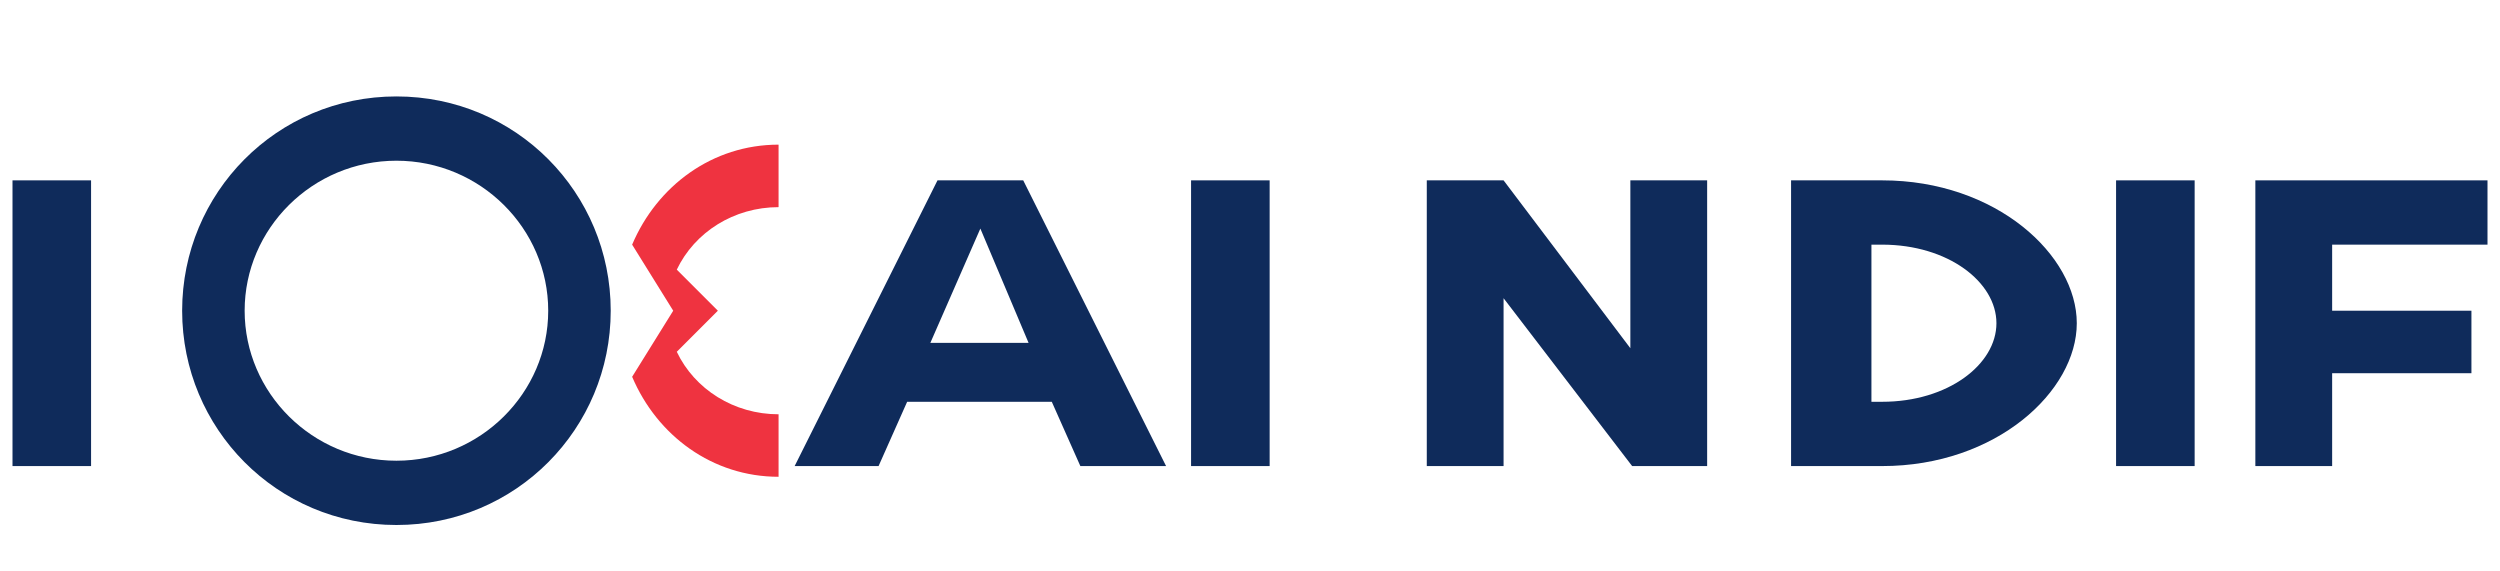 <svg width="140" height="32" viewBox="0 0 140 32" fill="none" xmlns="http://www.w3.org/2000/svg">
  <path d="M52.5 10.1H57.3L65.3 26.1H60.5L58.9 22.5H50.8L49.2 26.1H44.5L52.5 10.1ZM57.6 19.2L54.9 12.8L52.1 19.2H57.6Z" fill="#0f2b5b"/>
  <path d="M66.7 10.1H71.1V26.1H66.7V10.1Z" fill="#0f2b5b"/>
  <path d="M79.9 10.1H84.2L91.3 19.5V10.1H95.6V26.1H91.4L84.2 16.7V26.1H79.9V10.1Z" fill="#0f2b5b"/>
  <path d="M105.4 10.1H100.3V26.1H105.4C111.8 26.1 116.3 21.9 116.3 18.1C116.3 14.3 111.8 10.1 105.4 10.1ZM105.4 22.5H104.8V13.7H105.4C109.1 13.7 111.8 15.8 111.8 18.1C111.8 20.4 109.1 22.5 105.4 22.5Z" fill="#0f2b5b"/>
  <path d="M130.6 13.7V17.4H138.4V20.9H130.6V26.1H126.3V10.1H139.3V13.7H130.6Z" fill="#0f2b5b"/>
  <path d="M118.5 10.1H122.9V26.1H118.5V10.1Z" fill="#0f2b5b"/>
  <path d="M22.2 5.4C15.5 5.4 10.2 10.8 10.2 17.4C10.2 24 15.5 29.4 22.2 29.4C28.9 29.4 34.2 24 34.2 17.4C34.2 10.8 28.9 5.4 22.2 5.4ZM22.2 25.8C17.5 25.8 13.7 22 13.7 17.4C13.7 12.8 17.5 9 22.2 9C26.9 9 30.7 12.8 30.7 17.4C30.7 22 26.9 25.8 22.2 25.8Z" fill="#0f2b5b"/>
  <path d="M35.4 21.1L37.7 17.4L35.4 13.7C36.8 10.4 39.9 8.1 43.6 8.1V11.6C41.1 11.6 38.9 13 37.9 15.1L40.2 17.4L37.9 19.7C38.9 21.8 41.1 23.2 43.6 23.2V26.7C39.9 26.7 36.8 24.4 35.4 21.1Z" fill="#ef3340"/>
  <path d="M0.7 10.1H5.1V26.1H0.7V10.1Z" fill="#0f2b5b"/>
</svg> 